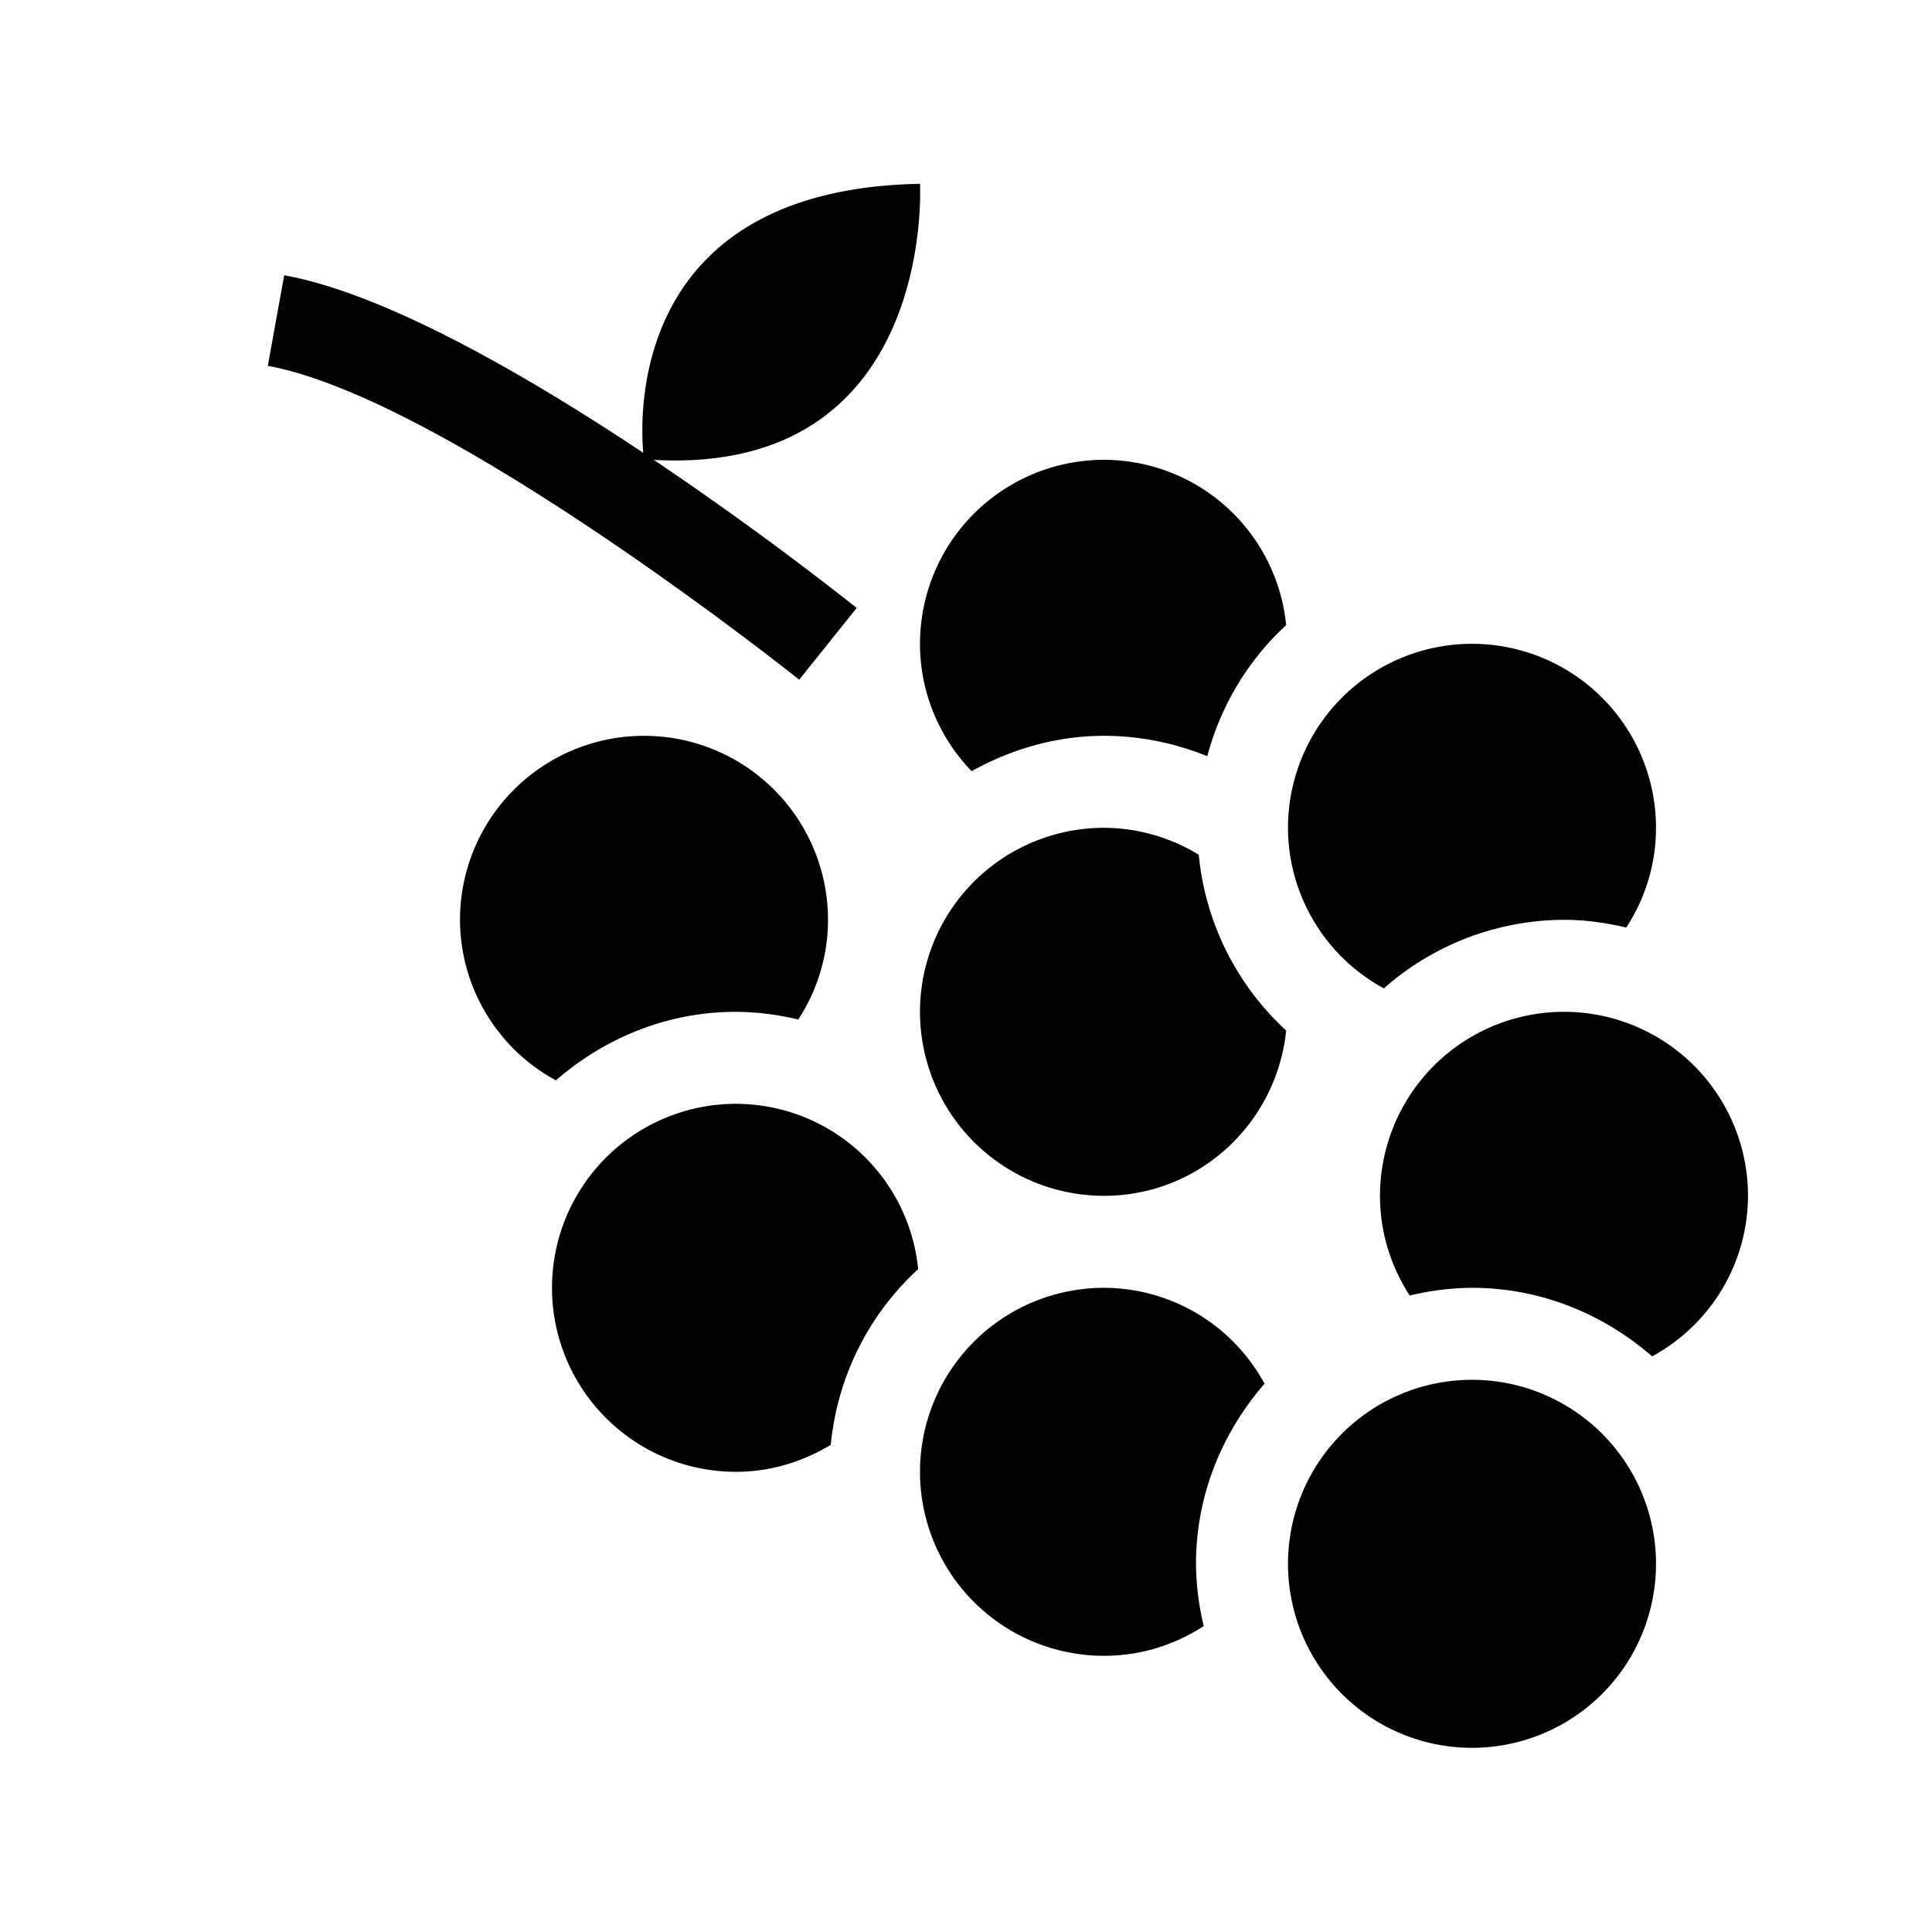 <svg xmlns="http://www.w3.org/2000/svg" viewBox="0 0 21 21"><path d="M5 9.998a2 2 0 1 1 4 0c0 .4-.12.771-.323 1.084A2.978 2.978 0 0 0 8 10.998c-.751 0-1.43.287-1.958.745A1.991 1.991 0 0 1 5 9.998zm4.98 3.797A1.993 1.993 0 0 0 8 11.998a2 2 0 1 0 0 4c.378 0 .728-.111 1.03-.293.074-.754.42-1.424.95-1.91zm3.05-4.504A1.981 1.981 0 0 0 12 8.998a2 2 0 1 0 0 4c1.035 0 1.877-.79 1.98-1.797a2.978 2.978 0 0 1-.95-1.91zm2.012 1.452A2.974 2.974 0 0 1 17 9.998c.234 0 .459.033.677.084.203-.313.323-.684.323-1.084a2 2 0 1 0-4 0 1.99 1.99 0 0 0 1.042 1.745zM13 16.998c0-.751.287-1.43.745-1.958A1.991 1.991 0 0 0 12 13.998a2 2 0 1 0 0 4c.4 0 .771-.12 1.084-.323a2.978 2.978 0 0 1-.084-.677zm3-3c.751 0 1.43.287 1.958.745A1.991 1.991 0 0 0 19 12.998a2 2 0 1 0-4 0c0 .4.12.771.323 1.084a2.96 2.96 0 0 1 .677-.084zm0 1a2 2 0 1 0 0 4 2 2 0 0 0 0-4zm-6-13c-3.124.057-3.047 2.482-3.008 2.924-1.268-.844-2.8-1.73-3.903-1.93l-.178.985c1.938.352 5.738 3.38 5.776 3.411l.625-.78a36.134 36.134 0 0 0-2.205-1.609C10.177 5.165 10 1.998 10 1.998zm2 6c.397 0 .775.081 1.123.222a2.966 2.966 0 0 1 .857-1.425A1.993 1.993 0 0 0 12 4.998a2 2 0 0 0-2 2c0 .538.215 1.025.561 1.384.43-.237.915-.384 1.439-.384z"/></svg>